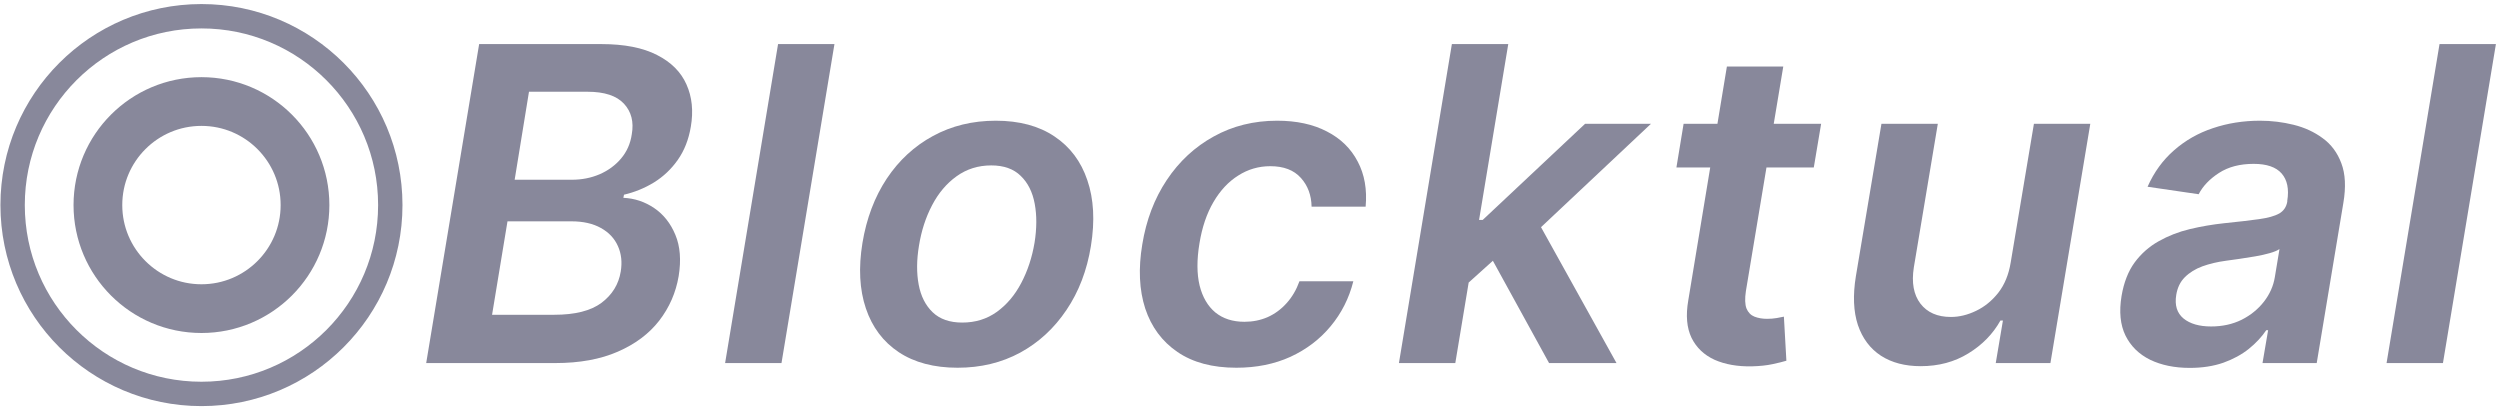 <svg width="256" height="42" viewBox="0 0 256 42" fill="none" xmlns="http://www.w3.org/2000/svg">
<path d="M43.642 37.178L49.065 4.514H61.569C63.929 4.514 65.832 4.886 67.278 5.631C68.724 6.364 69.729 7.369 70.293 8.645C70.867 9.921 71.016 11.367 70.739 12.983C70.516 14.302 70.069 15.434 69.399 16.38C68.74 17.316 67.932 18.081 66.975 18.677C66.018 19.262 64.992 19.682 63.897 19.937L63.833 20.256C64.981 20.309 66.034 20.66 66.991 21.308C67.948 21.957 68.671 22.871 69.16 24.052C69.649 25.221 69.761 26.63 69.495 28.278C69.208 29.969 68.543 31.489 67.501 32.839C66.46 34.179 65.045 35.237 63.259 36.013C61.483 36.789 59.352 37.178 56.864 37.178H43.642ZM50.388 32.233H56.752C58.889 32.233 60.505 31.824 61.6 31.005C62.696 30.176 63.349 29.113 63.562 27.816C63.722 26.848 63.626 25.976 63.275 25.2C62.924 24.413 62.345 23.796 61.537 23.35C60.728 22.893 59.718 22.664 58.506 22.664H51.967L50.388 32.233ZM52.701 18.406H58.554C59.575 18.406 60.521 18.22 61.393 17.848C62.276 17.465 63.009 16.928 63.594 16.237C64.189 15.535 64.556 14.706 64.695 13.749C64.918 12.483 64.652 11.441 63.897 10.623C63.142 9.804 61.898 9.395 60.165 9.395H54.168L52.701 18.406Z" fill="#88889B"/>
<path d="M85.448 4.514L80.025 37.178H74.251L79.674 4.514H85.448Z" fill="#88889B"/>
<path d="M98.059 37.656C95.645 37.656 93.636 37.124 92.03 36.061C90.435 34.998 89.314 33.504 88.665 31.579C88.016 29.655 87.9 27.422 88.314 24.881C88.729 22.372 89.558 20.176 90.802 18.294C92.057 16.412 93.636 14.955 95.539 13.924C97.453 12.882 99.595 12.361 101.966 12.361C104.38 12.361 106.384 12.898 107.979 13.972C109.574 15.035 110.696 16.529 111.344 18.453C112.004 20.378 112.126 22.622 111.711 25.184C111.307 27.683 110.473 29.868 109.207 31.739C107.953 33.61 106.374 35.067 104.47 36.109C102.567 37.14 100.43 37.656 98.059 37.656ZM98.537 33.031C99.877 33.031 101.052 32.669 102.062 31.946C103.083 31.213 103.918 30.229 104.566 28.996C105.225 27.752 105.683 26.369 105.938 24.849C106.172 23.382 106.177 22.053 105.954 20.862C105.73 19.66 105.252 18.709 104.518 18.007C103.795 17.295 102.79 16.938 101.504 16.938C100.164 16.938 98.979 17.311 97.947 18.055C96.927 18.788 96.092 19.777 95.443 21.021C94.795 22.255 94.348 23.632 94.104 25.152C93.859 26.619 93.848 27.948 94.072 29.139C94.295 30.33 94.773 31.276 95.507 31.978C96.241 32.68 97.251 33.031 98.537 33.031Z" fill="#88889B"/>
<path d="M126.603 37.656C124.158 37.656 122.148 37.119 120.575 36.045C119.001 34.971 117.9 33.488 117.273 31.595C116.656 29.692 116.555 27.502 116.97 25.024C117.374 22.536 118.209 20.341 119.474 18.438C120.75 16.524 122.355 15.035 124.291 13.972C126.226 12.898 128.389 12.361 130.782 12.361C132.77 12.361 134.466 12.728 135.87 13.461C137.284 14.184 138.336 15.211 139.027 16.54C139.729 17.858 140 19.4 139.841 21.165H134.307C134.285 19.985 133.918 19.001 133.206 18.214C132.494 17.417 131.452 17.018 130.08 17.018C128.889 17.018 127.794 17.337 126.795 17.975C125.795 18.602 124.95 19.506 124.259 20.686C123.568 21.867 123.089 23.281 122.823 24.929C122.547 26.598 122.552 28.034 122.839 29.235C123.137 30.426 123.674 31.346 124.45 31.994C125.237 32.632 126.231 32.951 127.433 32.951C128.283 32.951 129.075 32.792 129.809 32.473C130.543 32.143 131.186 31.67 131.739 31.053C132.302 30.436 132.744 29.687 133.063 28.804H138.581C138.145 30.538 137.369 32.074 136.252 33.414C135.147 34.743 133.775 35.785 132.137 36.54C130.5 37.284 128.655 37.656 126.603 37.656Z" fill="#88889B"/>
<path d="M149.773 29.49L150.905 22.52H151.83L162.309 12.68H169.055L156.232 24.737H155.052L149.773 29.49ZM143.25 37.178L148.672 4.514H154.446L149.023 37.178H143.25ZM158.624 37.178L152.5 26.029L157.077 21.962L165.53 37.178H158.624Z" fill="#88889B"/>
<path d="M186.483 12.68L185.733 17.146H171.666L172.4 12.68H186.483ZM176.834 6.811H182.607L178.779 29.809C178.663 30.585 178.684 31.181 178.843 31.595C179.013 32 179.285 32.276 179.657 32.425C180.039 32.574 180.47 32.648 180.949 32.648C181.299 32.648 181.629 32.621 181.937 32.568C182.246 32.505 182.49 32.457 182.671 32.425L182.926 36.938C182.575 37.045 182.102 37.162 181.507 37.289C180.922 37.417 180.22 37.491 179.401 37.513C177.934 37.544 176.658 37.321 175.574 36.843C174.5 36.353 173.713 35.604 173.213 34.594C172.724 33.573 172.613 32.297 172.878 30.766L176.834 6.811Z" fill="#88889B"/>
<path d="M205.896 26.875L208.273 12.68H214.046L209.963 37.178H204.365L205.099 32.824H204.844C204.078 34.195 202.983 35.317 201.558 36.189C200.144 37.061 198.517 37.496 196.678 37.496C195.072 37.496 193.717 37.14 192.611 36.428C191.505 35.705 190.718 34.658 190.25 33.286C189.793 31.904 189.724 30.235 190.043 28.278L192.659 12.68H198.432L195.976 27.385C195.732 28.937 195.955 30.171 196.646 31.085C197.348 32 198.39 32.457 199.772 32.457C200.623 32.457 201.478 32.249 202.34 31.835C203.212 31.42 203.972 30.803 204.62 29.985C205.269 29.155 205.694 28.119 205.896 26.875Z" fill="#88889B"/>
<path d="M224.233 37.672C222.681 37.672 221.331 37.395 220.182 36.843C219.034 36.279 218.189 35.45 217.646 34.355C217.115 33.259 216.982 31.909 217.248 30.304C217.482 28.921 217.928 27.778 218.587 26.875C219.257 25.971 220.076 25.248 221.043 24.706C222.022 24.153 223.085 23.738 224.233 23.462C225.392 23.185 226.572 22.983 227.774 22.855C229.241 22.707 230.427 22.568 231.331 22.441C232.245 22.313 232.931 22.122 233.388 21.867C233.845 21.601 234.122 21.197 234.217 20.654V20.559C234.409 19.357 234.217 18.427 233.643 17.768C233.069 17.108 232.112 16.779 230.772 16.779C229.369 16.779 228.189 17.087 227.232 17.704C226.275 18.321 225.578 19.049 225.142 19.889L219.911 19.123C220.57 17.635 221.474 16.391 222.622 15.391C223.771 14.381 225.094 13.626 226.594 13.127C228.104 12.616 229.714 12.361 231.426 12.361C232.596 12.361 233.739 12.499 234.855 12.776C235.982 13.052 236.976 13.509 237.838 14.147C238.71 14.775 239.348 15.631 239.752 16.715C240.166 17.8 240.235 19.155 239.959 20.782L237.232 37.178H231.681L232.256 33.812H232.064C231.607 34.493 231.012 35.131 230.278 35.726C229.544 36.311 228.672 36.784 227.662 37.146C226.652 37.496 225.509 37.672 224.233 37.672ZM226.418 33.43C227.577 33.43 228.619 33.201 229.544 32.744C230.469 32.276 231.229 31.659 231.825 30.894C232.42 30.128 232.792 29.294 232.941 28.39L233.42 25.503C233.207 25.652 232.878 25.79 232.431 25.918C231.984 26.045 231.485 26.157 230.932 26.253C230.39 26.348 229.853 26.433 229.321 26.508C228.789 26.582 228.332 26.646 227.949 26.699C227.067 26.816 226.259 27.008 225.525 27.273C224.802 27.539 224.201 27.911 223.723 28.39C223.255 28.858 222.963 29.464 222.846 30.208C222.676 31.261 222.925 32.063 223.595 32.616C224.265 33.158 225.206 33.43 226.418 33.43Z" fill="#88889B"/>
<path d="M255.581 4.514L250.158 37.178H244.384L249.807 4.514H255.581Z" fill="#88889B"/>
<circle cx="20.629" cy="21" r="10.604" stroke="#88889B" stroke-width="4.99"/>
<circle cx="20.629" cy="21" r="19.337" stroke="#88889B" stroke-width="2.495"/>
</svg>
